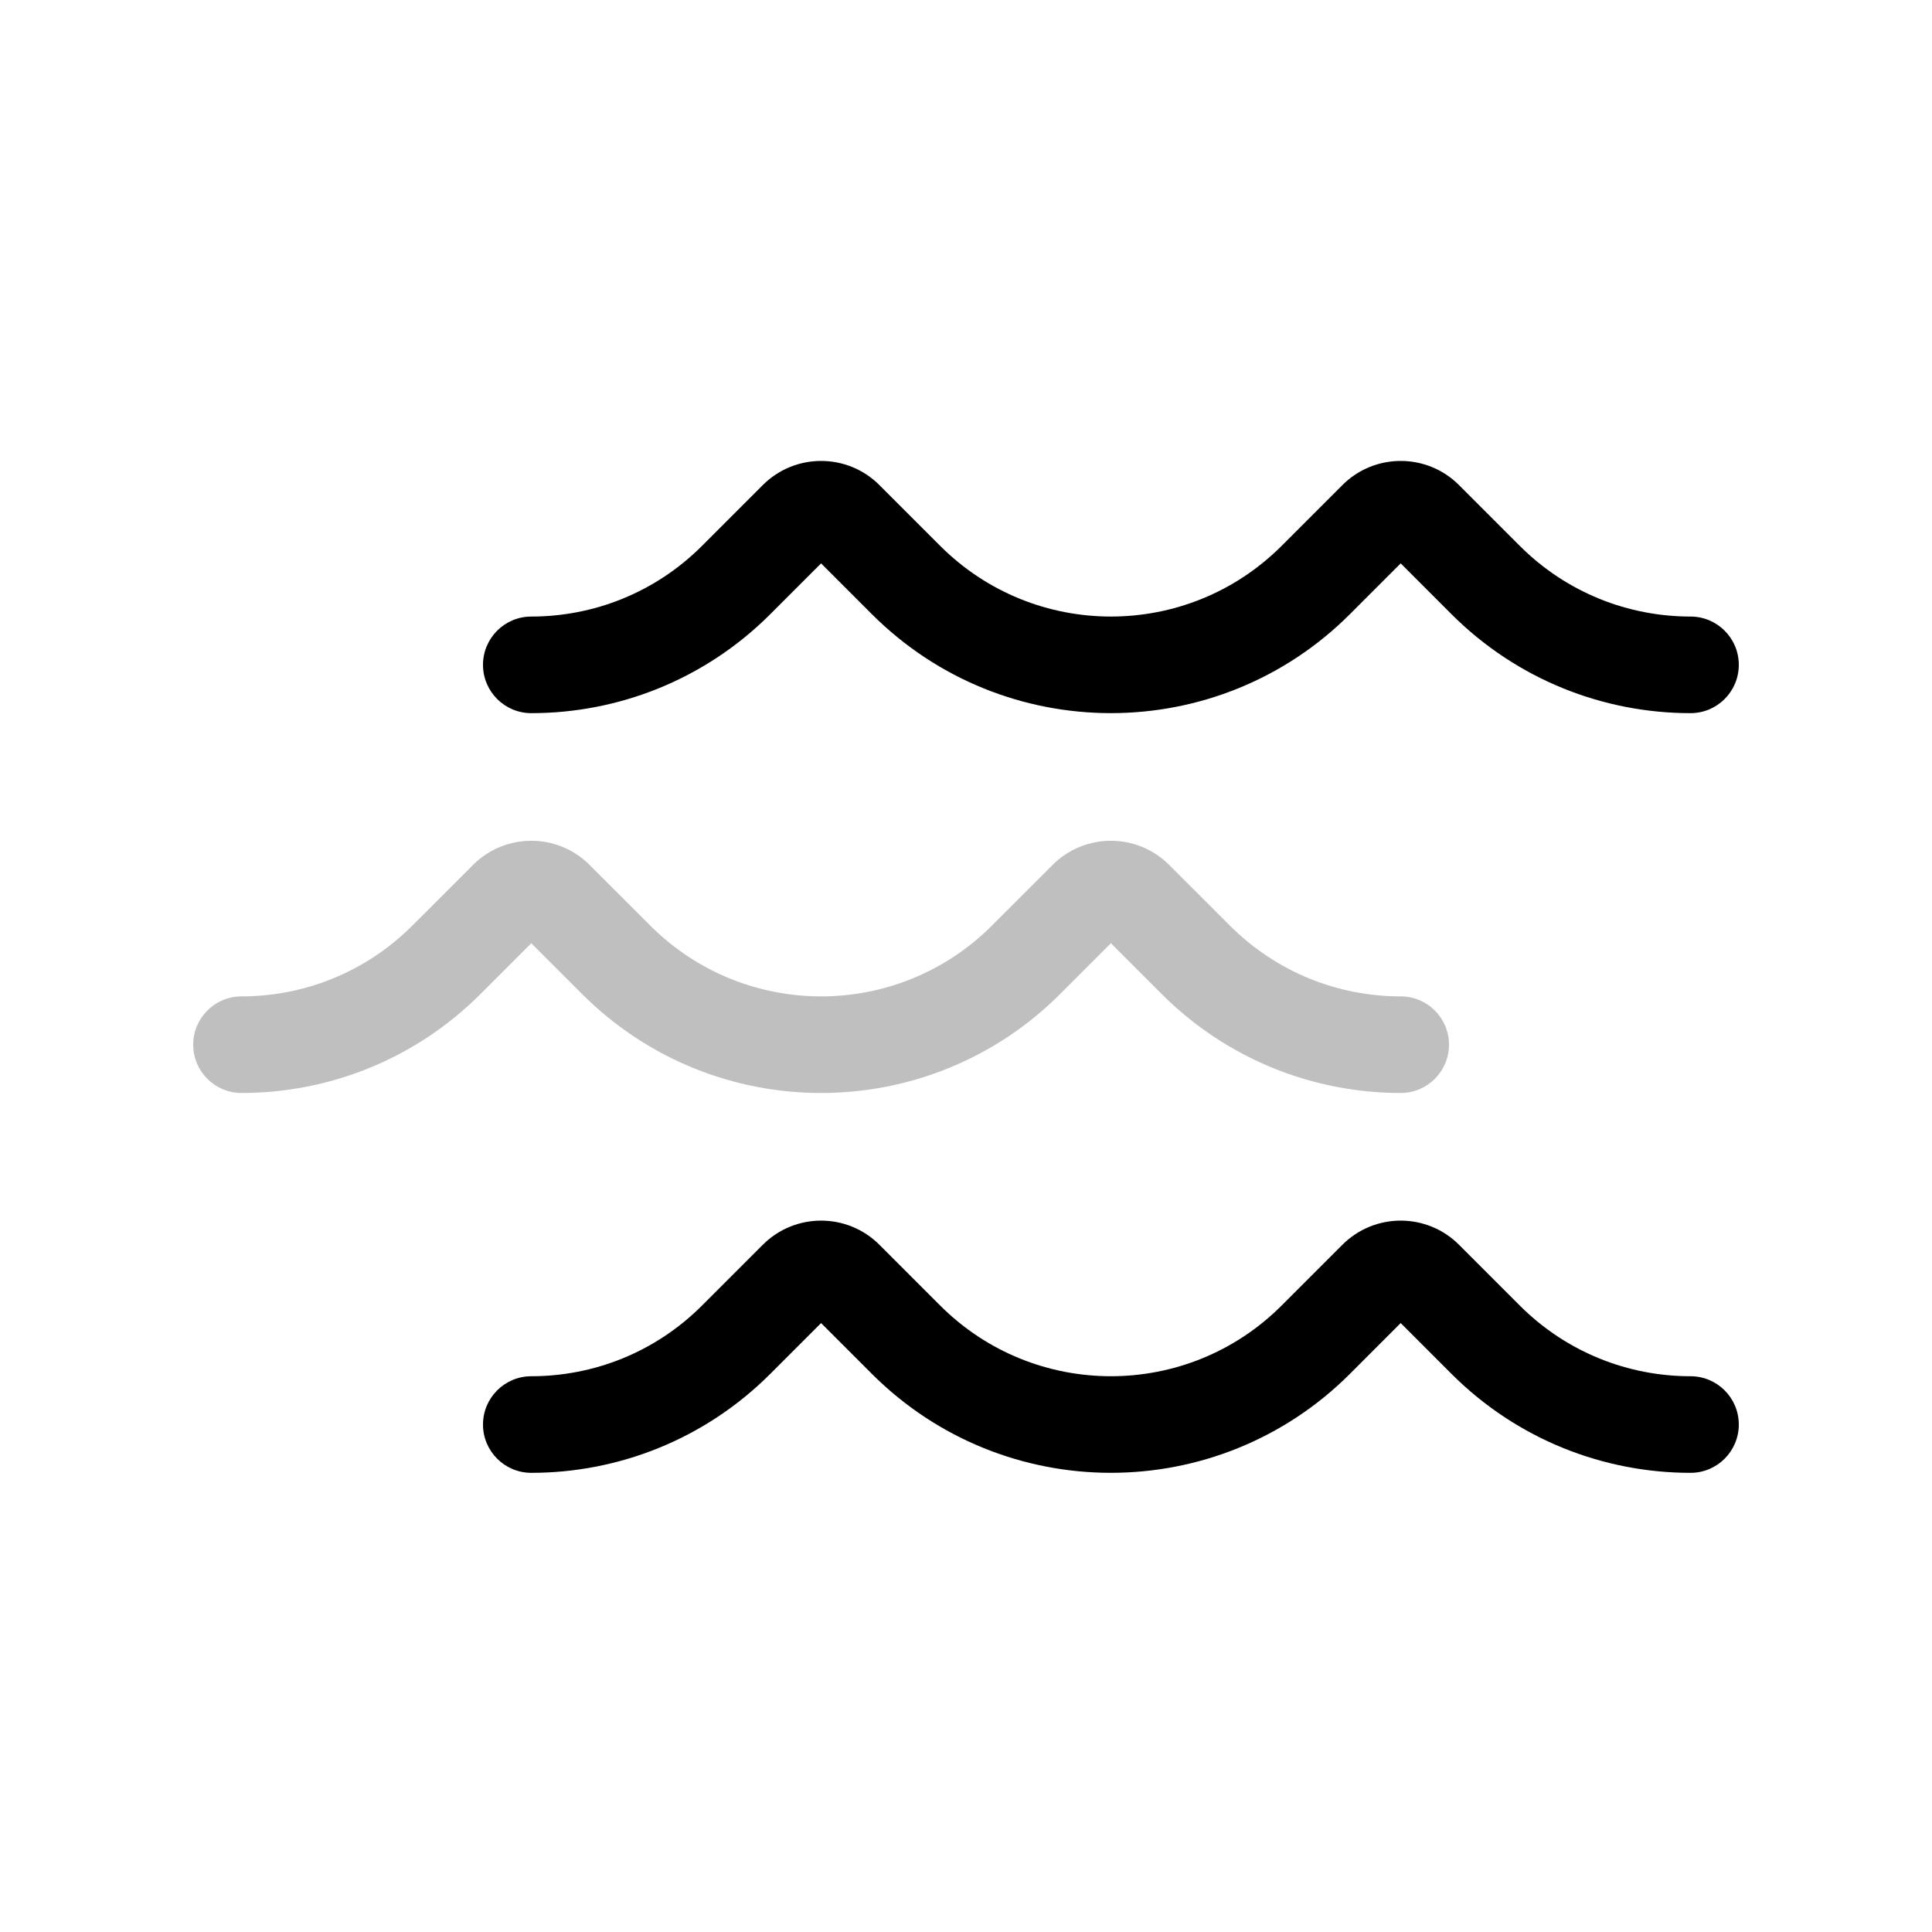 <svg viewBox="0 0 80 80" fill="none">
  <path d="M31 23.5L32.414 24.914L32.414 24.914L31 23.5ZM30.485 24.015L29.071 22.601L29.071 22.601L30.485 24.015ZM32.5 22L33.914 23.414L33.914 23.414L32.5 22ZM31.5 23L30.086 21.586L30.086 21.586L31.5 23ZM22 25.53C20.895 25.53 20 26.425 20 27.53C20 28.634 20.895 29.53 22 29.53V25.53ZM37.515 24.015L38.929 22.601V22.601L37.515 24.015ZM55 23.5L56.414 24.914L56.414 24.914L55 23.5ZM54.485 24.015L53.071 22.601L53.071 22.601L54.485 24.015ZM56.5 22L57.914 23.414V23.414L56.5 22ZM55.5 23L54.086 21.586V21.586L55.5 23ZM61.515 24.015L60.1 25.429V25.429L61.515 24.015ZM70 29.53C71.105 29.53 72 28.634 72 27.53C72 26.425 71.105 25.53 70 25.53V29.53ZM59 21.5L60.414 20.086L59 21.5ZM35 21.5L36.414 20.086L35 21.5ZM29.586 22.086L29.071 22.601L31.899 25.429L32.414 24.914L29.586 22.086ZM31.586 20.086L31.086 20.586L33.914 23.414L34.414 22.914L31.586 20.086ZM31.086 20.586L30.586 21.086L33.414 23.914L33.914 23.414L31.086 20.586ZM30.586 21.086L30.086 21.586L32.914 24.414L33.414 23.914L30.586 21.086ZM30.086 21.586L29.586 22.086L32.414 24.914L32.914 24.414L30.086 21.586ZM22 29.53C25.58 29.53 29.166 28.162 31.899 25.429L29.071 22.601C27.118 24.554 24.562 25.53 22 25.53V29.53ZM38.929 22.601L36.414 20.086L33.586 22.914L36.1 25.429L38.929 22.601ZM53.586 22.086L53.071 22.601L55.9 25.429L56.414 24.914L53.586 22.086ZM55.586 20.086L55.086 20.586L57.914 23.414L58.414 22.914L55.586 20.086ZM55.086 20.586L54.586 21.086L57.414 23.914L57.914 23.414L55.086 20.586ZM54.586 21.086L54.086 21.586L56.914 24.414L57.414 23.914L54.586 21.086ZM54.086 21.586L53.586 22.086L56.414 24.914L56.914 24.414L54.086 21.586ZM36.1 25.429C41.568 30.896 50.432 30.896 55.9 25.429L53.071 22.601C49.166 26.506 42.834 26.506 38.929 22.601L36.1 25.429ZM62.929 22.601L60.414 20.086L57.586 22.914L60.1 25.429L62.929 22.601ZM60.1 25.429C62.834 28.162 66.42 29.53 70 29.53V25.53C67.438 25.53 64.882 24.554 62.929 22.601L60.1 25.429ZM58.414 22.914C58.185 23.143 57.815 23.143 57.586 22.914L60.414 20.086C59.081 18.753 56.919 18.753 55.586 20.086L58.414 22.914ZM34.414 22.914C34.185 23.143 33.815 23.143 33.586 22.914L36.414 20.086C35.081 18.753 32.919 18.753 31.586 20.086L34.414 22.914Z" fill="currentColor" />
  <path d="M31 54.957L32.414 56.371L32.414 56.371L31 54.957ZM30.485 55.472L29.071 54.058L29.071 54.058L30.485 55.472ZM32.5 53.457L33.914 54.871L33.914 54.871L32.5 53.457ZM31.5 54.457L30.086 53.043L30.086 53.043L31.5 54.457ZM22 56.987C20.895 56.987 20 57.882 20 58.987C20 60.091 20.895 60.987 22 60.987V56.987ZM37.515 55.472L38.929 54.058V54.058L37.515 55.472ZM55 54.957L56.414 56.371L56.414 56.371L55 54.957ZM54.485 55.472L53.071 54.058L53.071 54.058L54.485 55.472ZM56.5 53.457L57.914 54.871V54.871L56.5 53.457ZM55.5 54.457L54.086 53.043V53.043L55.5 54.457ZM61.515 55.472L60.1 56.886V56.886L61.515 55.472ZM70 60.987C71.105 60.987 72 60.091 72 58.987C72 57.882 71.105 56.987 70 56.987V60.987ZM59 52.957L60.414 51.543L59 52.957ZM35 52.957L36.414 51.543L35 52.957ZM29.586 53.543L29.071 54.058L31.899 56.886L32.414 56.371L29.586 53.543ZM31.586 51.543L31.086 52.043L33.914 54.871L34.414 54.371L31.586 51.543ZM31.086 52.043L30.586 52.543L33.414 55.371L33.914 54.871L31.086 52.043ZM30.586 52.543L30.086 53.043L32.914 55.871L33.414 55.371L30.586 52.543ZM30.086 53.043L29.586 53.543L32.414 56.371L32.914 55.871L30.086 53.043ZM22 60.987C25.58 60.987 29.166 59.619 31.899 56.886L29.071 54.058C27.118 56.011 24.562 56.987 22 56.987V60.987ZM38.929 54.058L36.414 51.543L33.586 54.371L36.1 56.886L38.929 54.058ZM53.586 53.543L53.071 54.058L55.9 56.886L56.414 56.371L53.586 53.543ZM55.586 51.543L55.086 52.043L57.914 54.871L58.414 54.371L55.586 51.543ZM55.086 52.043L54.586 52.543L57.414 55.371L57.914 54.871L55.086 52.043ZM54.586 52.543L54.086 53.043L56.914 55.871L57.414 55.371L54.586 52.543ZM54.086 53.043L53.586 53.543L56.414 56.371L56.914 55.871L54.086 53.043ZM36.1 56.886C41.568 62.353 50.432 62.353 55.9 56.886L53.071 54.058C49.166 57.963 42.834 57.963 38.929 54.058L36.1 56.886ZM62.929 54.058L60.414 51.543L57.586 54.371L60.1 56.886L62.929 54.058ZM60.1 56.886C62.834 59.619 66.42 60.987 70 60.987V56.987C67.438 56.987 64.882 56.011 62.929 54.058L60.1 56.886ZM58.414 54.371C58.185 54.6 57.815 54.6 57.586 54.371L60.414 51.543C59.081 50.21 56.919 50.21 55.586 51.543L58.414 54.371ZM34.414 54.371C34.185 54.6 33.815 54.6 33.586 54.371L36.414 51.543C35.081 50.21 32.919 50.21 31.586 51.543L34.414 54.371Z" fill="currentColor" />
  <path opacity="0.25" d="M19 39.229L20.414 40.643L20.414 40.643L19 39.229ZM18.485 39.743L17.071 38.329L17.071 38.329L18.485 39.743ZM20.5 37.729L21.914 39.143L21.914 39.143L20.5 37.729ZM19.5 38.729L18.086 37.315L18.086 37.315L19.5 38.729ZM10 41.258C8.895 41.258 8 42.154 8 43.258C8 44.363 8.895 45.258 10 45.258L10 41.258ZM25.515 39.743L26.929 38.329V38.329L25.515 39.743ZM43 39.229L44.414 40.643L44.414 40.643L43 39.229ZM42.485 39.743L41.071 38.329L41.071 38.329L42.485 39.743ZM44.5 37.729L45.914 39.143V39.143L44.5 37.729ZM43.5 38.729L42.086 37.315V37.315L43.5 38.729ZM49.515 39.743L48.1 41.158V41.158L49.515 39.743ZM58 45.258C59.105 45.258 60 44.363 60 43.258C60 42.154 59.105 41.258 58 41.258V45.258ZM47 37.229L48.414 35.815L47 37.229ZM23 37.229L24.414 35.815L23 37.229ZM17.586 37.815L17.071 38.329L19.899 41.158L20.414 40.643L17.586 37.815ZM19.586 35.815L19.086 36.315L21.914 39.143L22.414 38.643L19.586 35.815ZM19.086 36.315L18.586 36.815L21.414 39.643L21.914 39.143L19.086 36.315ZM18.586 36.815L18.086 37.315L20.914 40.143L21.414 39.643L18.586 36.815ZM18.086 37.315L17.586 37.815L20.414 40.643L20.914 40.143L18.086 37.315ZM10 45.258C13.58 45.258 17.166 43.891 19.899 41.158L17.071 38.329C15.118 40.282 12.562 41.258 10 41.258L10 45.258ZM26.929 38.329L24.414 35.815L21.586 38.643L24.101 41.158L26.929 38.329ZM41.586 37.814L41.071 38.329L43.9 41.158L44.414 40.643L41.586 37.814ZM43.586 35.815L43.086 36.315L45.914 39.143L46.414 38.643L43.586 35.815ZM43.086 36.315L42.586 36.815L45.414 39.643L45.914 39.143L43.086 36.315ZM42.586 36.815L42.086 37.315L44.914 40.143L45.414 39.643L42.586 36.815ZM42.086 37.315L41.586 37.815L44.414 40.643L44.914 40.143L42.086 37.315ZM24.101 41.158C29.568 46.625 38.432 46.625 43.9 41.158L41.071 38.329C37.166 42.234 30.834 42.234 26.929 38.329L24.101 41.158ZM50.929 38.329L48.414 35.815L45.586 38.643L48.1 41.158L50.929 38.329ZM48.1 41.158C50.834 43.891 54.42 45.258 58 45.258V41.258C55.438 41.258 52.882 40.282 50.929 38.329L48.1 41.158ZM46.414 38.643C46.185 38.872 45.815 38.872 45.586 38.643L48.414 35.815C47.081 34.481 44.919 34.481 43.586 35.815L46.414 38.643ZM22.414 38.643C22.185 38.872 21.814 38.872 21.586 38.643L24.414 35.815C23.081 34.481 20.919 34.481 19.586 35.815L22.414 38.643Z" fill="currentColor" />
</svg>